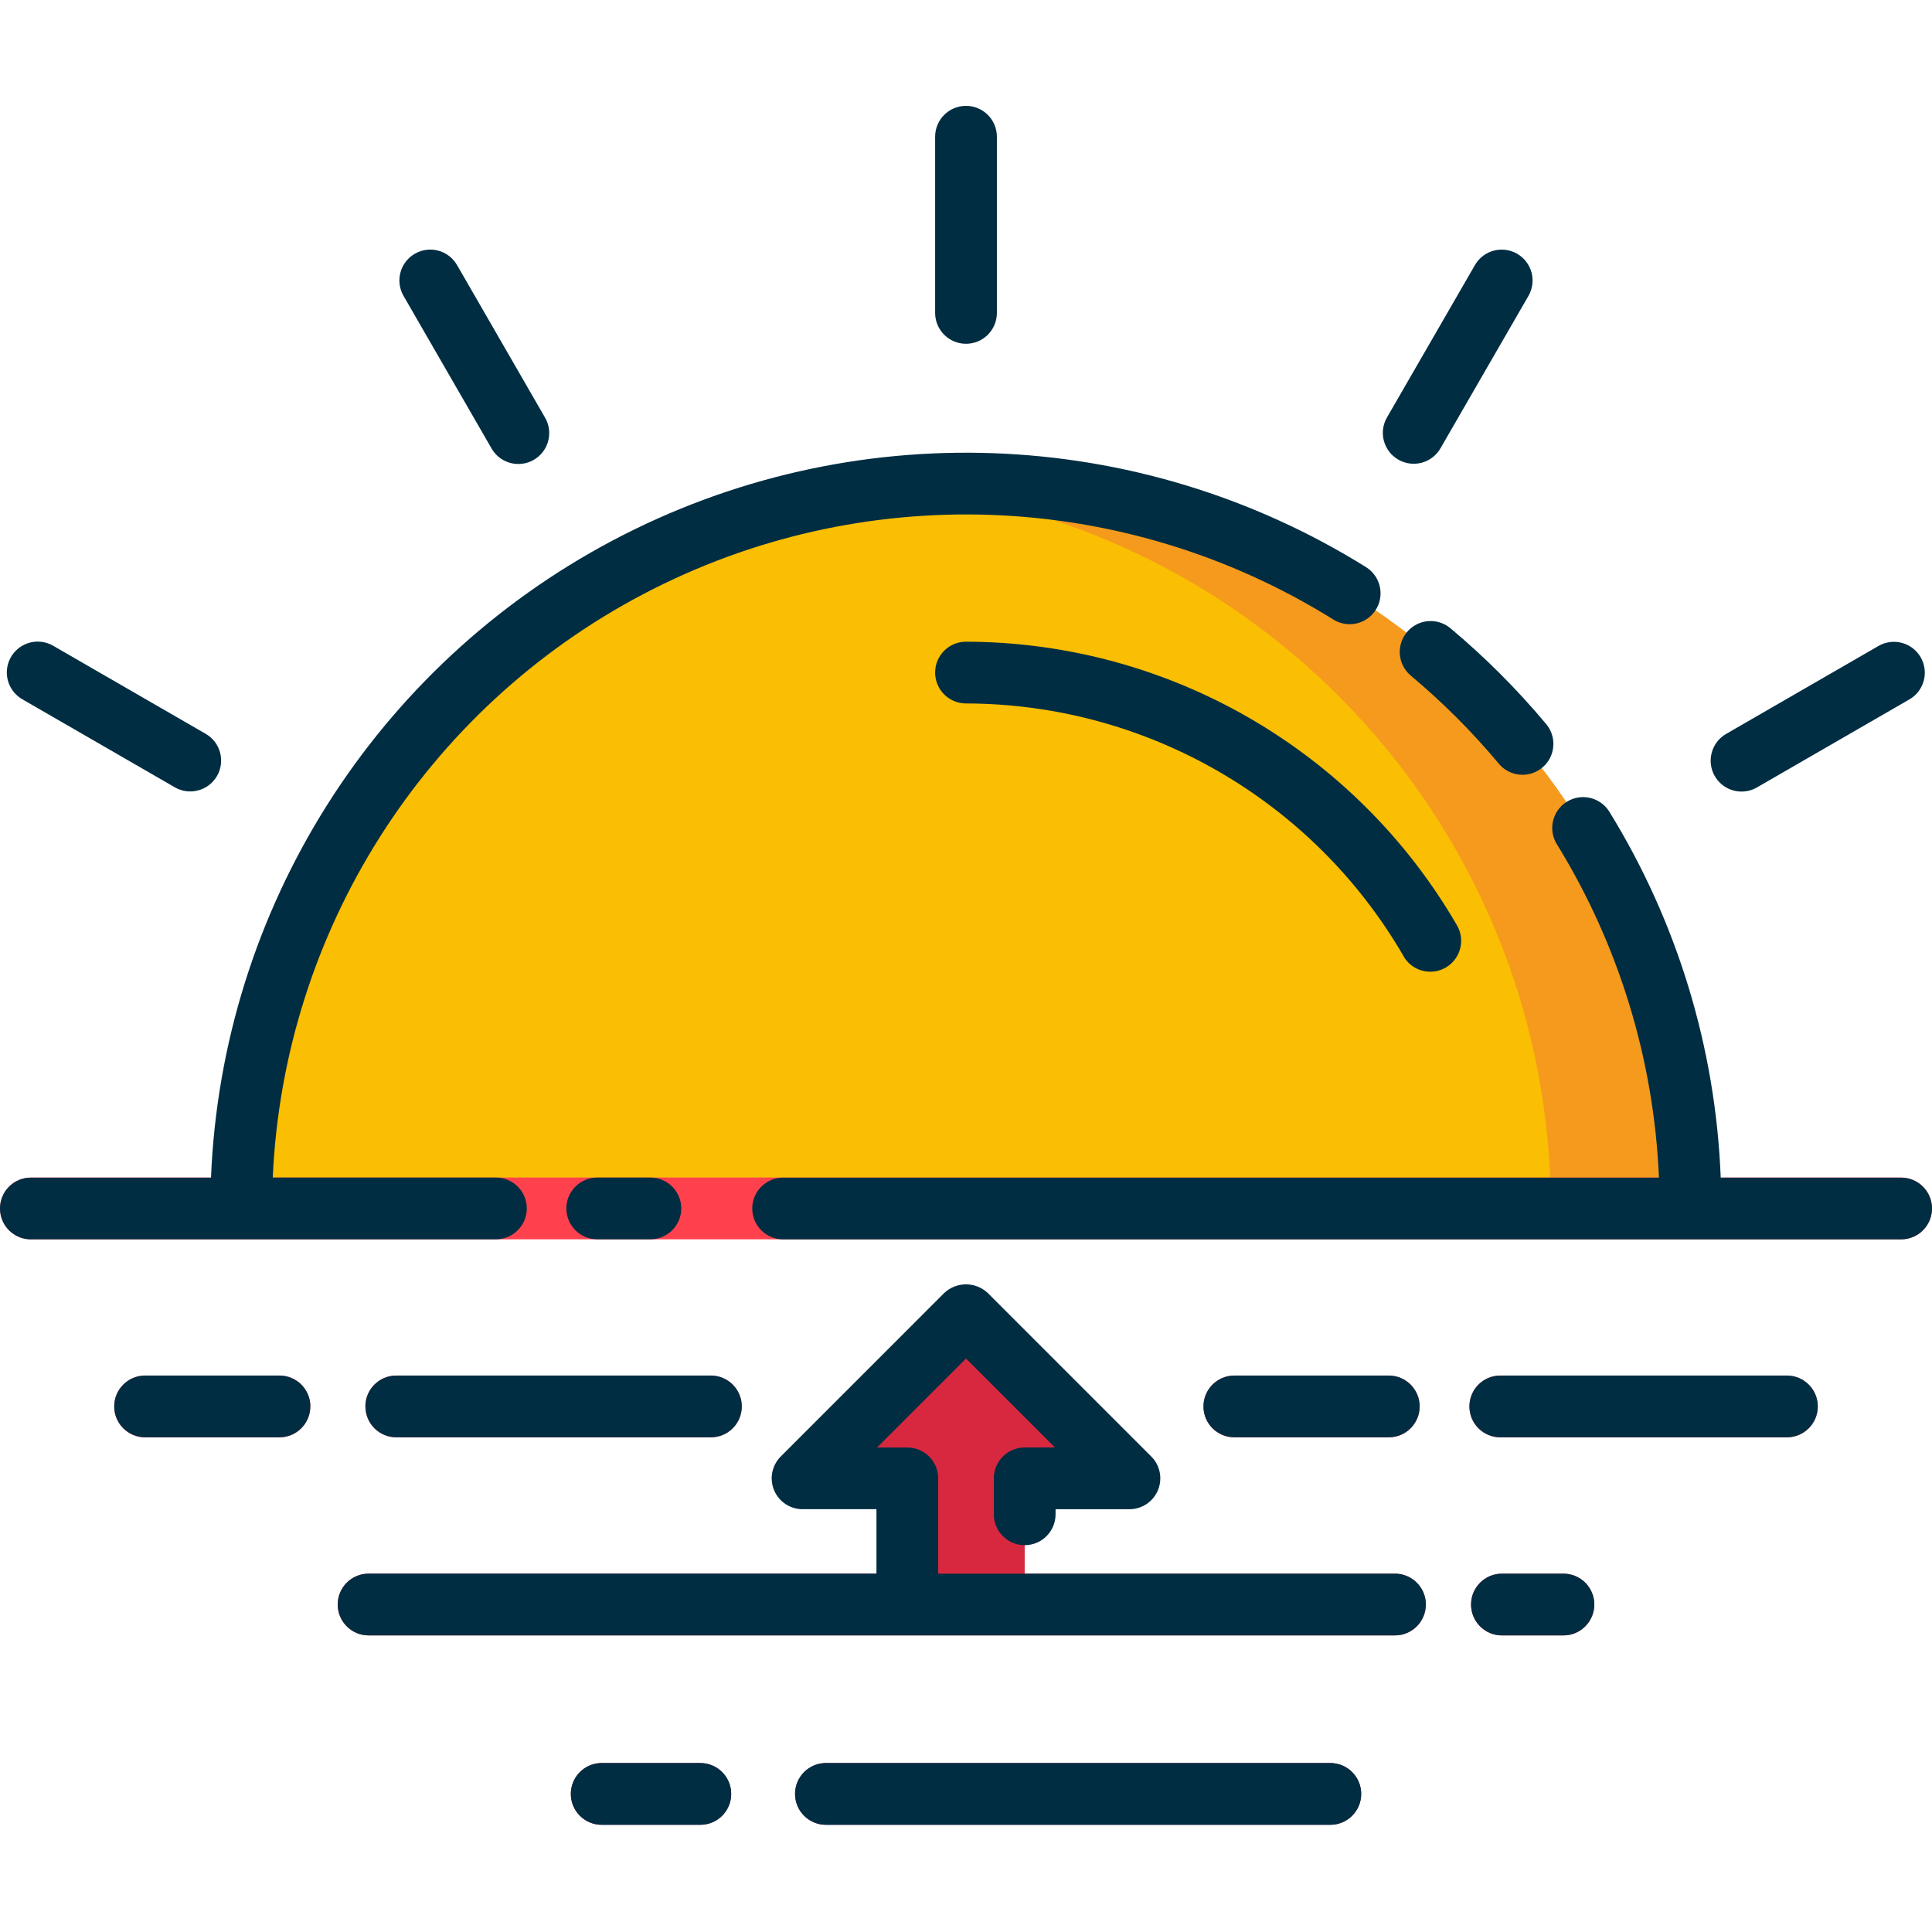 <svg height="438pt" viewBox="0 -24 438 438" width="438pt" xmlns="http://www.w3.org/2000/svg"><path d="m217.352 86.895c-90.551 0-163.961 74.672-163.961 166.801h327.922c.004-92.129-73.406-166.801-163.961-166.801zm0 0" fill="#fabe02"/><path d="m219 85.621c-5.359 0-10.652.273-15.875.777 84.211 8.176 148.457 78.957 148.465 163.566h31.754c.004-90.766-73.578-164.348-164.344-164.344zm0 0" fill="#f59a1d"/><path d="m431 256.961h-424c-3.867 0-7-3.137-7-7 0-3.867 3.133-7 7-7h424c3.867 0 7 3.133 7 7 0 3.863-3.133 7-7 7zm0 0" fill="#ff414d"/><path d="m256.051 311.148-37.051-37.051-37.051 37.051h23.746v28.609h26.609v-28.609zm0 0" fill="#d8283f"/><path d="m354.438 346.762h-13.938c-3.867 0-7-3.137-7-7 0-3.867 3.133-7 7-7h13.938c3.863 0 7 3.133 7 7 0 3.863-3.137 7-7 7zm0 0" fill="#d8283f"/><path d="m316.246 346.762h-232.684c-3.863 0-7-3.137-7-7 0-3.867 3.137-7 7-7h232.684c3.867 0 7 3.133 7 7 0 3.863-3.133 7-7 7zm0 0" fill="#d8283f"/><path d="m301.586 389.695h-114.34c-3.863 0-7-3.133-7-7 0-3.867 3.137-7 7-7h114.34c3.863 0 7 3.133 7 7 0 3.867-3.137 7-7 7zm0 0" fill="#93134a"/><path d="m158.762 389.695h-22.348c-3.863 0-7-3.133-7-7 0-3.867 3.137-7 7-7h22.348c3.863 0 7 3.133 7 7 0 3.867-3.137 7-7 7zm0 0" fill="#93134a"/><g fill="#ff414d"><path d="m405.109 301.859h-64.984c-3.867 0-7-3.133-7-7s3.133-7 7-7h64.984c3.863 0 7 3.133 7 7s-3.137 7-7 7zm0 0"/><path d="m314.848 301.859h-35.016c-3.867 0-7-3.133-7-7s3.133-7 7-7h35.016c3.867 0 7 3.133 7 7s-3.133 7-7 7zm0 0"/><path d="m161.168 301.859h-71.336c-3.867 0-7-3.133-7-7s3.133-7 7-7h71.336c3.867 0 7 3.133 7 7s-3.133 7-7 7zm0 0"/><path d="m63.352 301.859h-30.461c-3.863 0-7-3.133-7-7s3.137-7 7-7h30.461c3.867 0 7 3.133 7 7s-3.133 7-7 7zm0 0"/></g><path d="m350.5 140.117c1.629 1.914 2.102 4.555 1.246 6.918-.859 2.363-2.918 4.086-5.395 4.512-2.48.426-4.996-.508-6.59-2.449-6.062-7.25-12.754-13.941-20-20-2.895-2.496-3.25-6.852-.801-9.785 2.445-2.934 6.793-3.363 9.766-.965 7.891 6.594 15.18 13.879 21.773 21.77zm2.449 27.258c14.047 22.809 22.016 48.836 23.148 75.602h-198.559c-3.863 0-7 3.133-7 7 0 3.867 3.137 7 7 7h253.461c3.867 0 7-3.133 7-7 0-3.867-3.133-7-7-7h-40.898c-1.141-29.359-9.832-57.93-25.242-82.945-2.031-3.289-6.348-4.309-9.637-2.273-3.289 2.031-4.309 6.344-2.273 9.633zm-34.801 25.344c1.234 2.203 3.559 3.566 6.082 3.574 2.52.012 4.855-1.34 6.102-3.531 1.25-2.191 1.223-4.887-.066-7.055-23.027-39.672-65.395-64.129-111.266-64.227-3.867 0-7 3.133-7 7 0 3.867 3.133 7 7 7 40.883.082 78.648 21.879 99.168 57.238zm-311.148 64.242h105.43c3.863 0 7-3.137 7-7 0-3.867-3.137-7-7-7h-50.594c2.496-55.855 34.445-106.195 83.926-132.23 49.48-26.035 109.062-23.859 156.512 5.719 3.277 2.047 7.594 1.051 9.645-2.227s1.051-7.598-2.227-9.648c-51.766-32.27-116.785-34.59-170.719-6.082-53.934 28.504-88.645 83.531-91.137 144.484h-40.836c-3.867 0-7 3.133-7 7 0 3.867 3.133 7 7 7zm140.449 0c3.863 0 7-3.137 7-7 0-3.867-3.137-7-7-7h-12.051c-3.863 0-7 3.133-7 7 0 3.863 3.137 7 7 7zm214 82.801c0-3.867-3.137-7-7-7h-13.949c-3.867 0-7 3.133-7 7 0 3.863 3.133 7 7 7h13.938c3.863 0 7-3.137 7-7zm-38.191 0c0-3.867-3.137-7-7-7h-103.562v-21.602c0-3.867-3.133-7-7-7h-6.852l20.156-20.164 20.156 20.156h-6.852c-3.867 0-7 3.133-7 7v8.156c0 3.867 3.133 7 7 7 3.867 0 7-3.133 7-7v-1.156h16.75c2.832 0 5.383-1.707 6.465-4.324s.484-5.629-1.52-7.629l-37.051-37.055c-2.777-2.629-7.125-2.629-9.902 0l-37.047 37.055c-2 2.004-2.598 5.012-1.516 7.629 1.082 2.613 3.633 4.32 6.465 4.32h16.75v14.609h-115.137c-3.863 0-7 3.133-7 7 0 3.863 3.137 7 7 7h232.684c3.867 0 7-3.133 7-6.996zm-21.66 49.934c3.863 0 7-3.133 7-7 0-3.867-3.137-7-7-7h-114.352c-3.863 0-7 3.133-7 7 0 3.867 3.137 7 7 7zm-142.828 0c3.863 0 7-3.133 7-7 0-3.867-3.137-7-7-7h-22.355c-3.863 0-7 3.133-7 7 0 3.867 3.137 7 7 7zm253.34-94.848c0-3.867-3.137-7-7-7h-64.984c-3.867 0-7 3.133-7 7 0 3.867 3.133 7 7 7h64.984c3.863 0 7-3.133 7-7zm-97.262 7c3.867 0 7-3.133 7-7 0-3.867-3.133-7-7-7h-35.016c-3.867 0-7 3.133-7 7 0 3.867 3.133 7 7 7zm-232-7c0 3.867 3.133 7 7 7h71.32c3.867 0 7-3.133 7-7 0-3.867-3.133-7-7-7h-71.336c-3.867 0-7 3.133-7 7zm-12.48 0c0-3.867-3.133-7-7-7h-30.477c-3.863 0-7 3.133-7 7 0 3.867 3.137 7 7 7h30.461c3.867 0 7-3.133 7-7zm148.633-240.91c3.867 0 7-3.137 7-7v-39.938c0-3.867-3.133-7-7-7s-7 3.133-7 7v39.938c0 3.863 3.133 7 7 7zm-107.574 23.711c1.238 2.184 3.555 3.535 6.066 3.539 2.512.008 4.836-1.336 6.086-3.512 1.254-2.18 1.242-4.859-.031-7.027l-19.961-34.602c-1.949-3.32-6.207-4.445-9.539-2.52-3.336 1.922-4.488 6.176-2.586 9.52zm-106.336 56.895 34.582 19.969c3.344 1.902 7.598.746 9.523-2.586 1.922-3.332.797-7.59-2.523-9.539l-34.582-19.965c-2.168-1.273-4.852-1.285-7.027-.031-2.18 1.25-3.52 3.57-3.516 6.082.008 2.512 1.359 4.828 3.543 6.07zm389.738 20.91c1.227 0 2.434-.324 3.496-.941l34.582-19.969c3.32-1.945 4.449-6.207 2.523-9.539-1.922-3.332-6.176-4.484-9.523-2.582l-34.582 19.965c-2.746 1.586-4.086 4.816-3.266 7.879.824 3.062 3.598 5.191 6.77 5.188zm-77.828-75.254c1.609.93 3.52 1.184 5.312.703 1.797-.48 3.324-1.656 4.25-3.266l19.969-34.586c1.902-3.344.746-7.598-2.586-9.52-3.332-1.926-7.59-.797-9.539 2.52l-19.965 34.586c-1.938 3.348-.789 7.629 2.559 9.562zm0 0" fill="#002d42"/></svg>